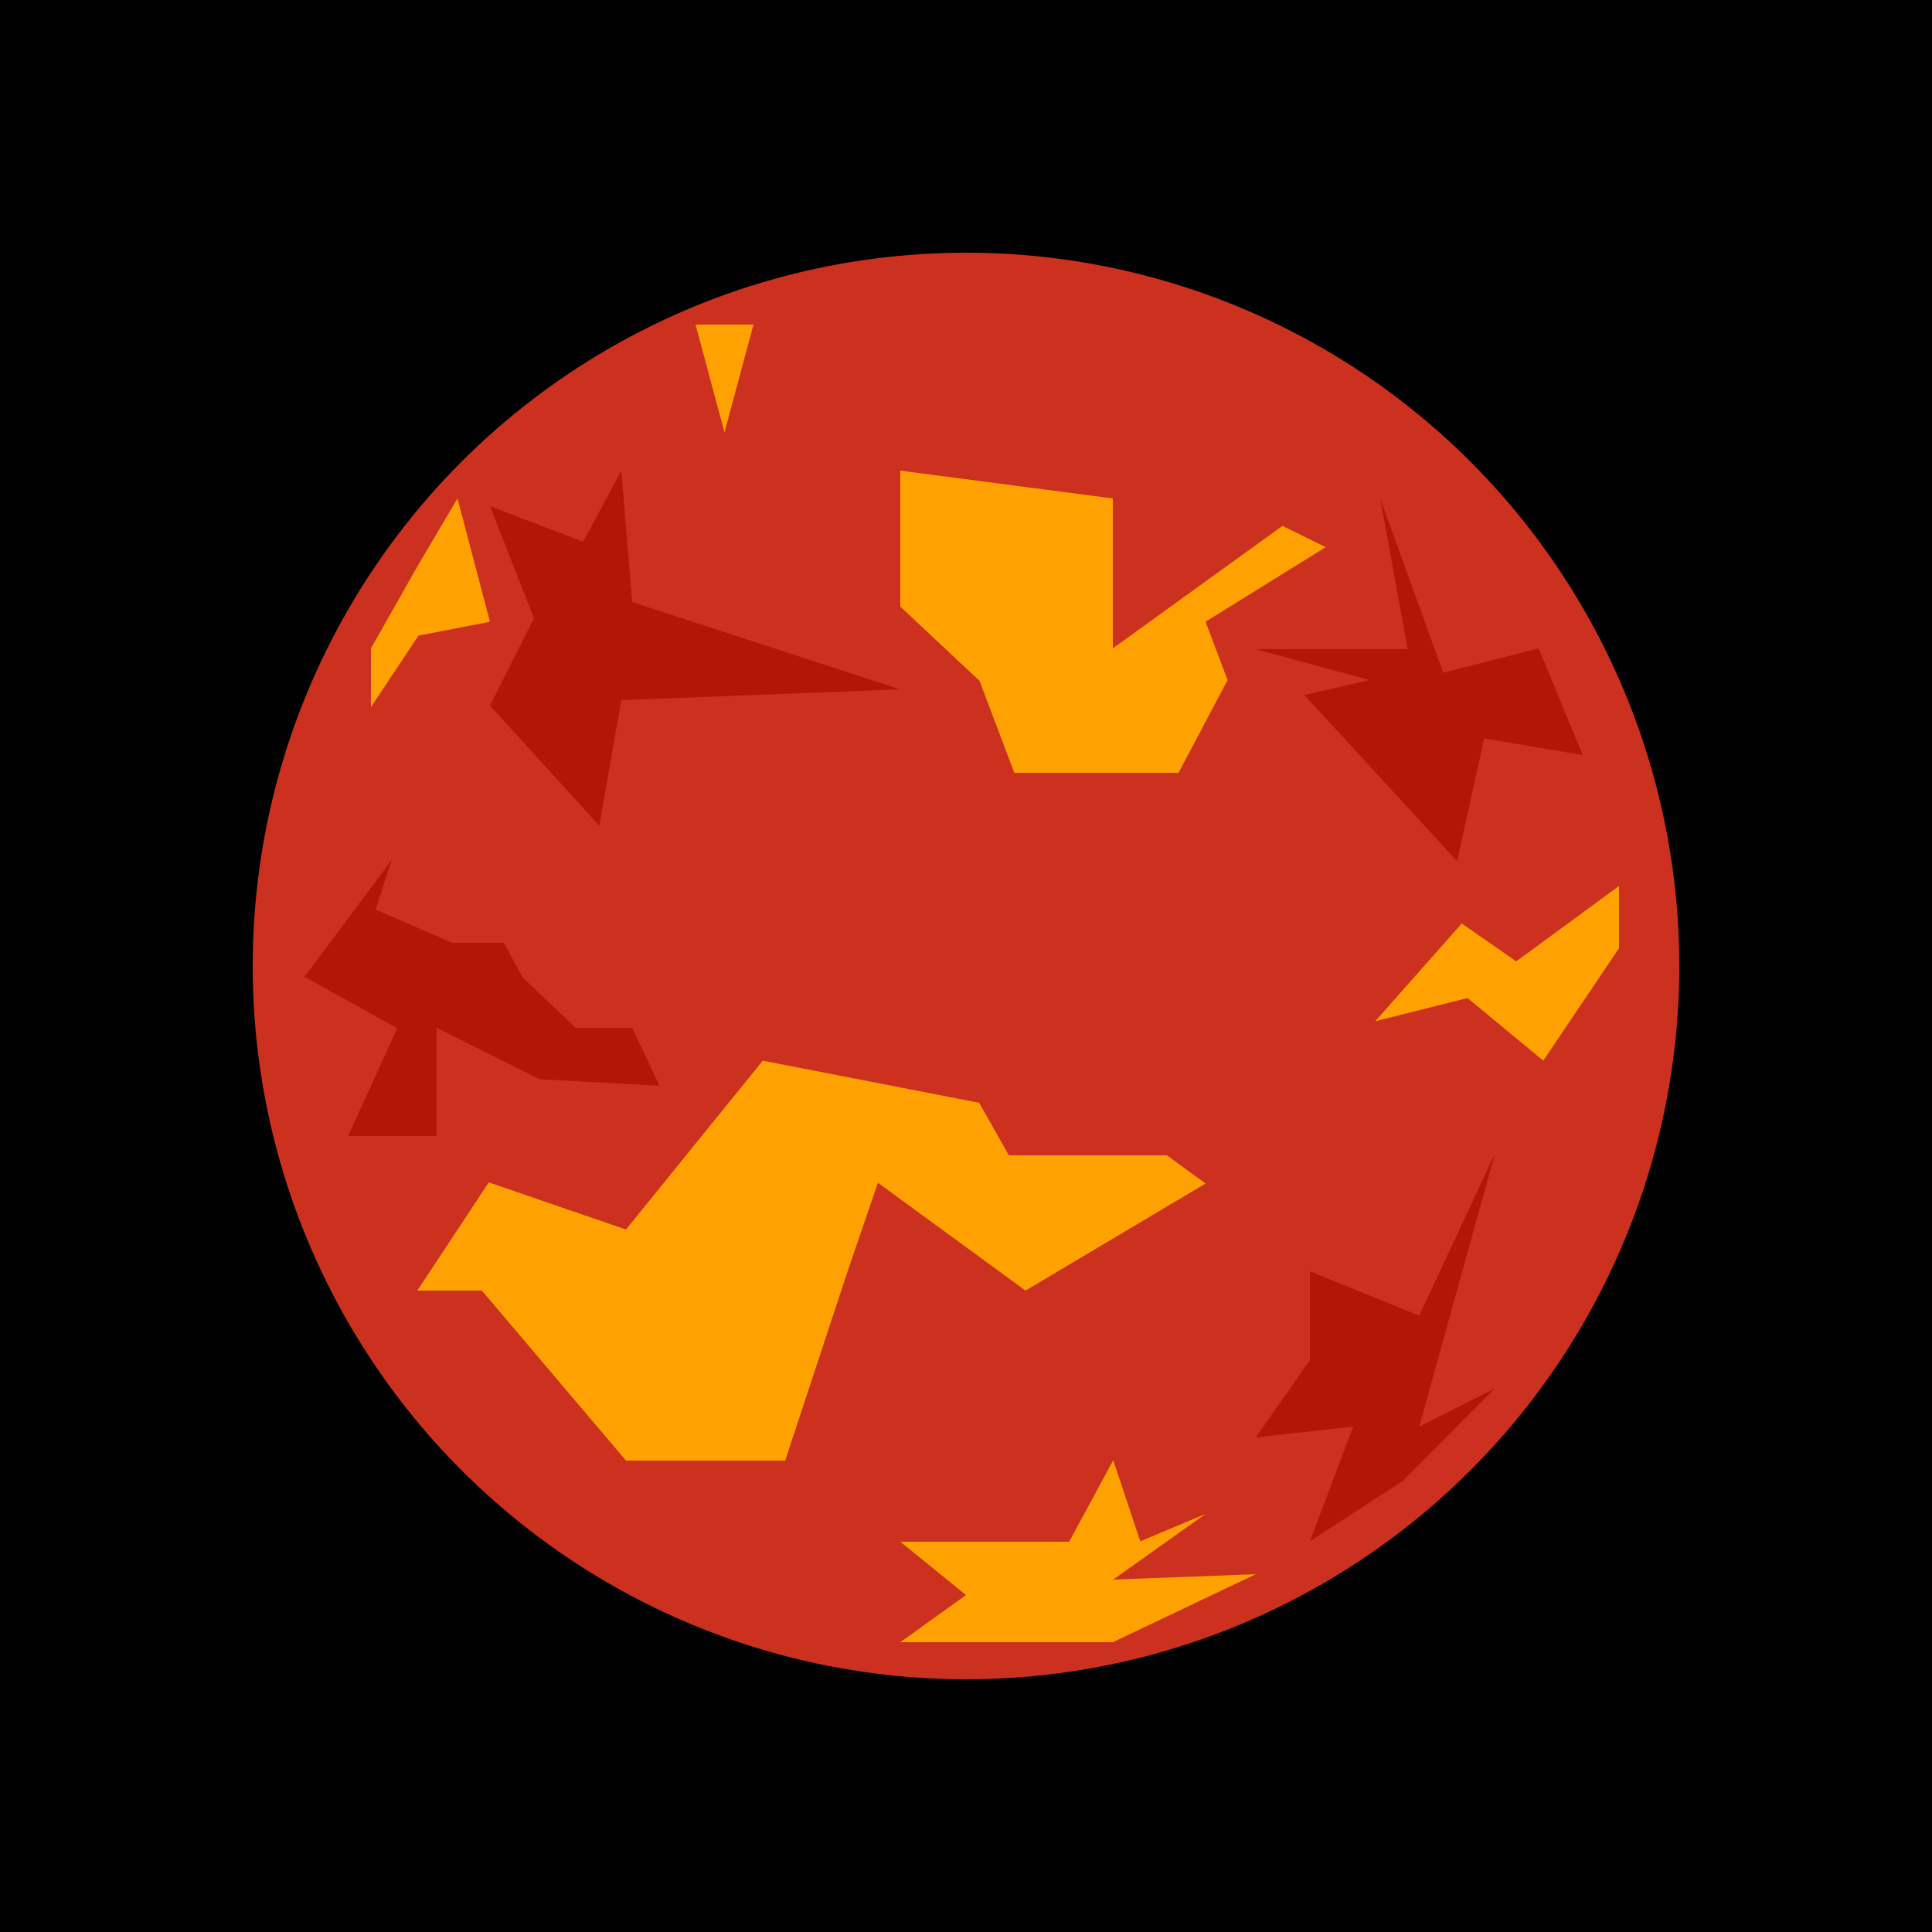 <svg xmlns="http://www.w3.org/2000/svg" xmlns:xlink="http://www.w3.org/1999/xlink" width="500" height="500" viewBox="0 0 500 500"><style type="text/css">.st0{fill:#769641;} .st1{fill:#14CCCA;} .st2{clip-path:url(#SVGID_2_);fill:#DDB904;} .st3{clip-path:url(#SVGID_2_);fill:#CC301F;} .st4{clip-path:url(#SVGID_2_);fill:#FFA100;} .st5{clip-path:url(#SVGID_4_);fill:#B31605;} .st6{clip-path:url(#SVGID_6_);fill:#A69F7F;} .st7{fill:#ADD8E6;} .st8{fill:#A0CEDE;} .st9{fill:#DDD4AA;} .st10{fill:#A69F7F;} .st11{fill:#AA9736;} .st12{fill:#DDD29A;} .st13{fill:#4F61EB;} .st14{fill:#CC301F;} .st15{fill:#B31605;} .st16{fill:#FFA100;}</style><g id="Jupiter"><defs><circle id="SVGID_1_" cx="-830" cy="-290" r="184.6"/></defs><clipPath id="SVGID_2_"><use xlink:href="#SVGID_1_" overflow="visible"/></clipPath></g><g id="Mars"><defs><circle id="SVGID_3_" cx="-290" cy="-290" r="184.6"/></defs><use xlink:href="#SVGID_3_" overflow="visible" fill="#CC301F"/><clipPath id="SVGID_4_"><use xlink:href="#SVGID_3_" overflow="visible"/></clipPath></g><g id="Mercury"><defs><circle id="SVGID_5_" cx="250" cy="-290" r="184.6"/></defs><use xlink:href="#SVGID_5_" overflow="visible" fill="#DDD4AA"/><clipPath id="SVGID_6_"><use xlink:href="#SVGID_5_" overflow="visible"/></clipPath></g><g id="Venus"><path d="M0 0h500v500h-500z"/><circle class="st14" cx="250" cy="250" r="184.6"/><path class="st15" d="M160.8 121.8l-9.9 18.4-24.1-9.2 11.4 29-11.4 22.6 28.3 31.1 5.7-32.5 72.1-2.8-69.3-22.6zm176.8 58.1l39.5 43 7-31.8 25.5 4.3-11.4-27.6-24.7 6.3-16.3-45.1 7.1 39h-39.3l29.4 8zm1.4 172.1v-23l28.3 11.5 19.6-42-19.6 70.7 19.6-9.9-23.9 24-24 15.6 11.2-29.7-25.2 2.8zm-236.2-85.9l-12.7 27.9h22.9v-28l26.6 13.3 31.1 1.7-7.1-15h-14.6l-13.7-13-4.9-9h-13.4l-19.8-8.6 4.2-12.9-15.8 21.2-6.8 9.1z"/><path class="st16" d="M126.5 306l35.5 12.2 35.4-43.7 56 10.9 7.7 13.6h40.9l10 7.3-46.6 27.7-38.2-27.9-7.8 22.8-16.2 49.1h-41.2l-37.3-44h-16.7zm205.4-169.9l-43.9 31.7v-38.8l-55-7.2v35.2l20.5 19.2 9 23.8h42.5l12.7-24-5.7-15.1 31.1-19.3zm87.1 93.2l-26.6 19.5-14.1-9.8-22.4 25.3 23.9-6 19.6 16.2 19.6-29.1zm-310.7-83.2l-12.3 21.7v15.2l12.3-18.5 18.5-3.6-8.4-31.9zm179.8 231.8l-11.4 21.1h-43.7l17 13.8-17 12.2h55l37-17.6-36.9 1.4 23.9-17-16.9 7.1zm-93.1-293.9h-15l7.5 27.9z"/></g></svg>
